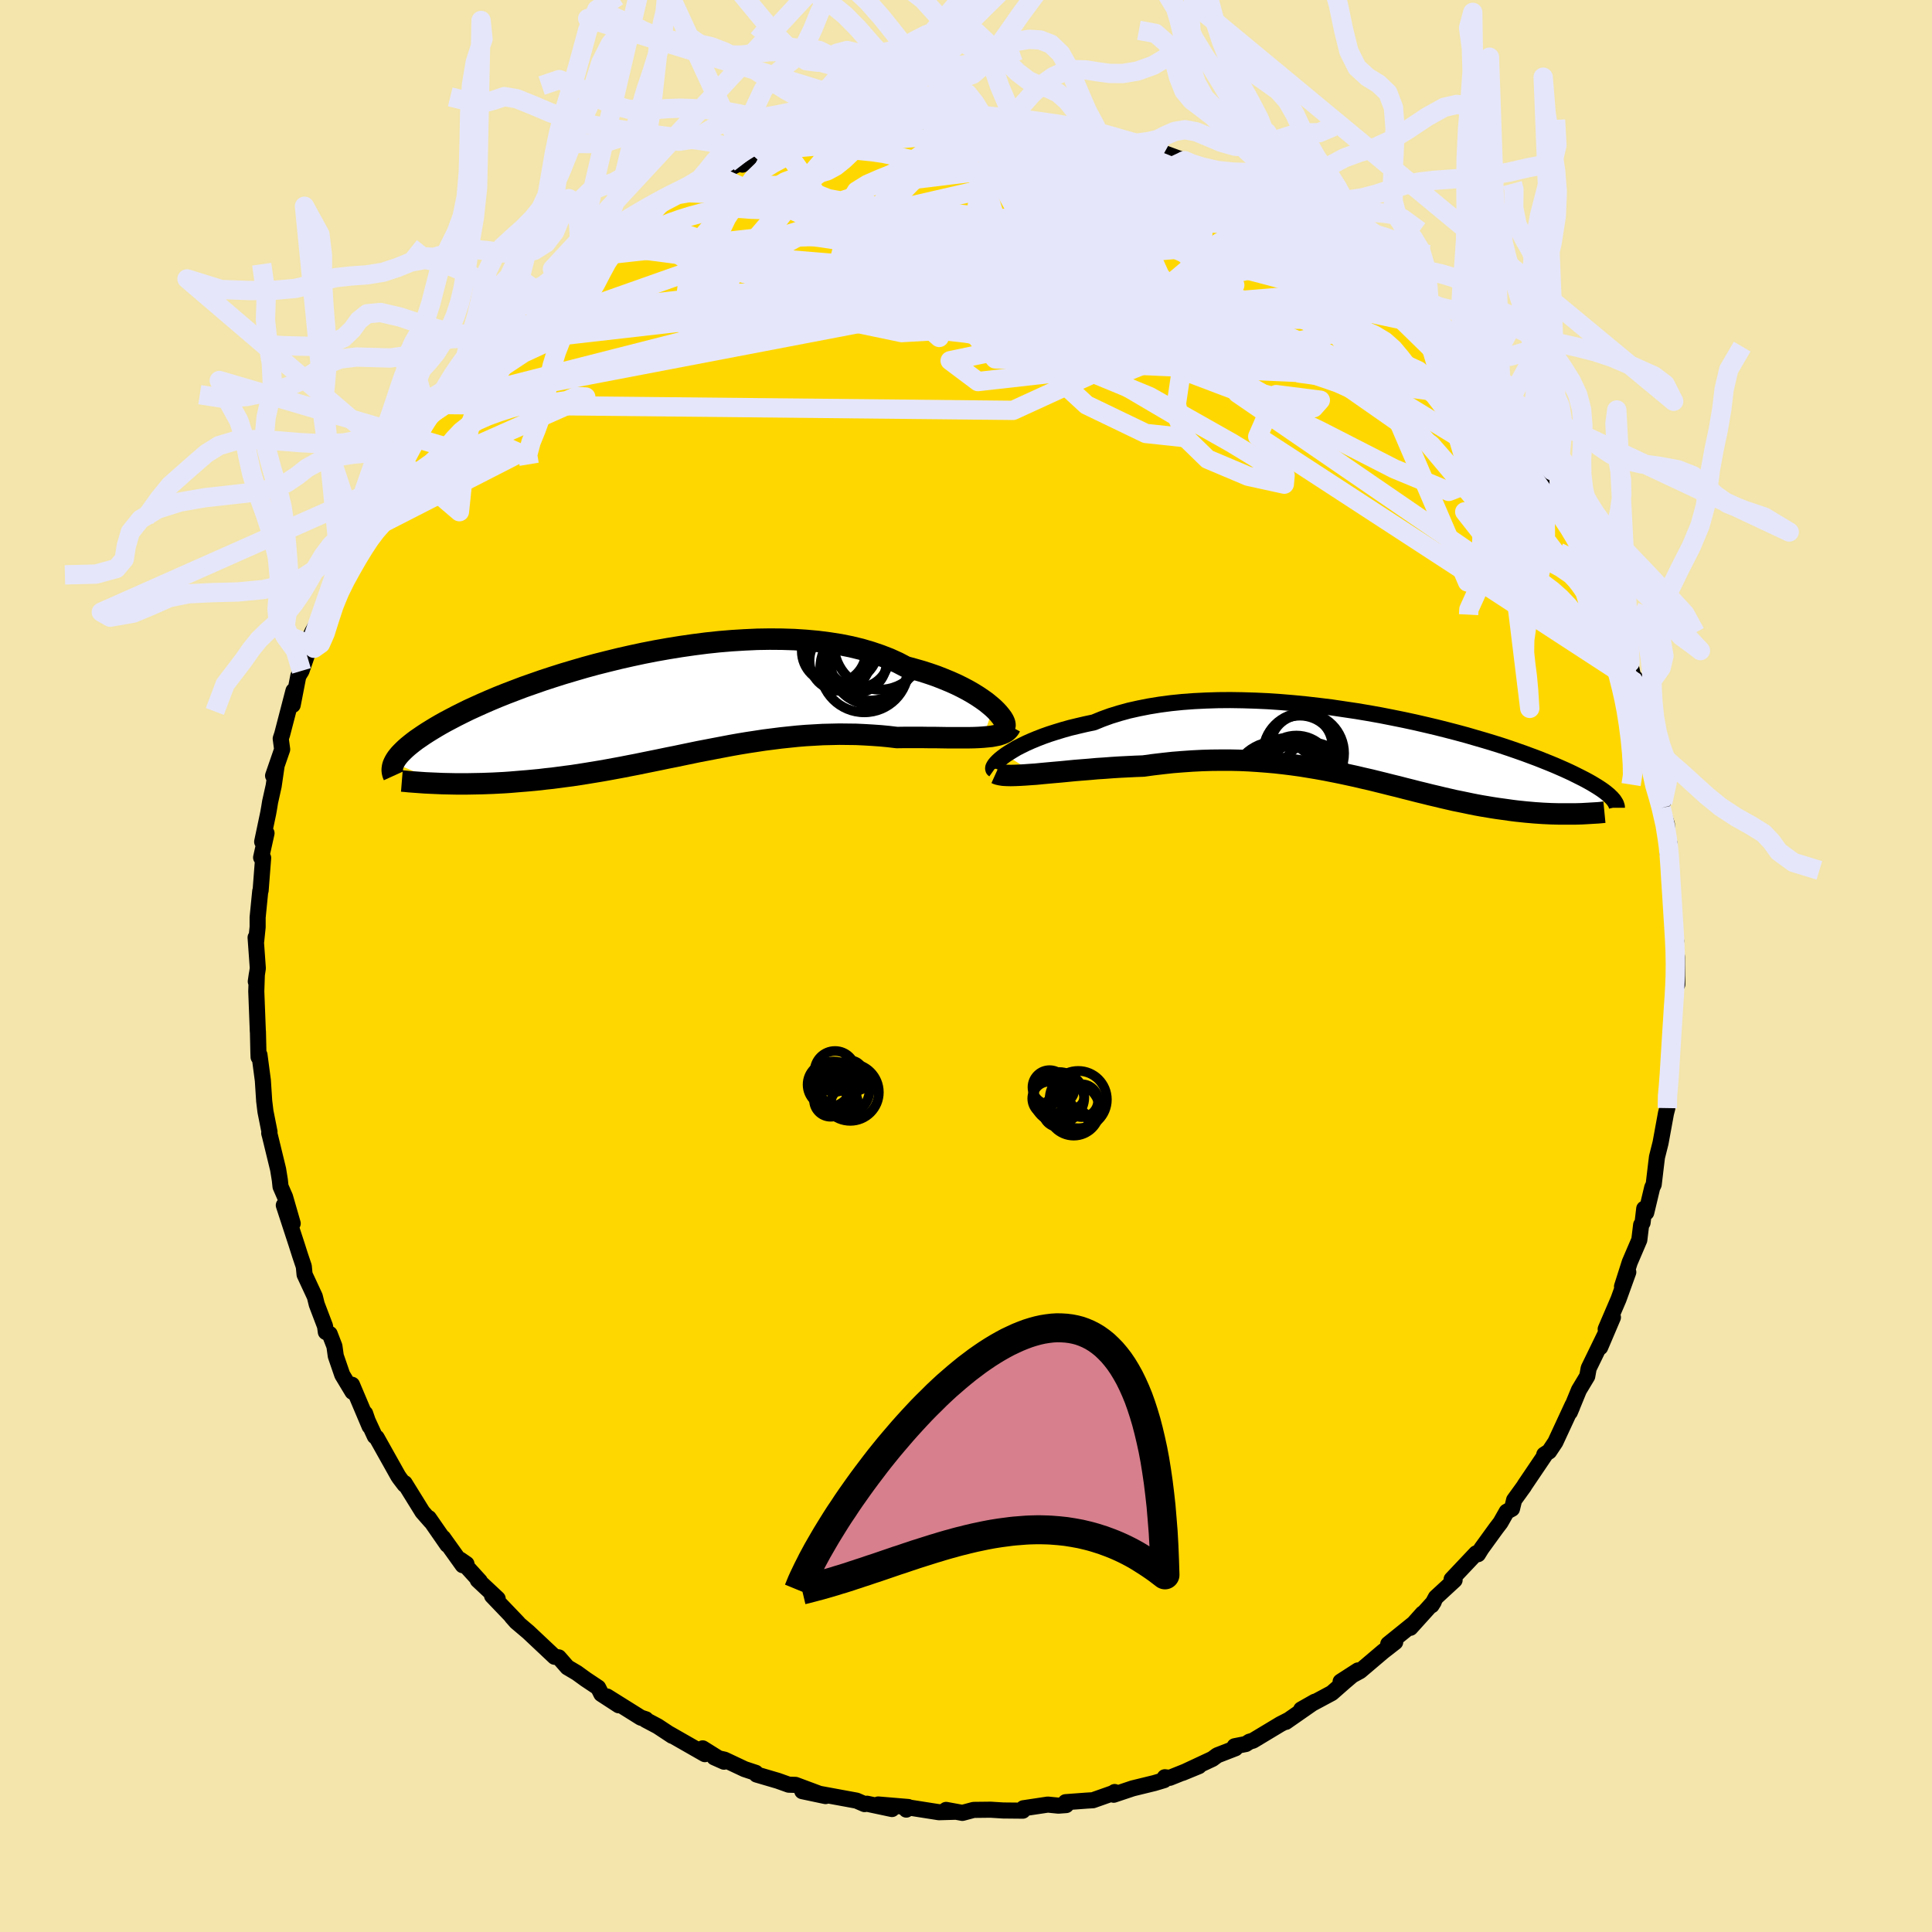 <svg xmlns="http://www.w3.org/2000/svg" width="500" height="500" viewBox="-100 -100 200 200"><defs><clipPath id="c"><path d="m34.99.21-.34-.29-.38-.31-.42-.3-.46-.31-.5-.31-.54-.31-.57-.3-.61-.3-.65-.29-.68-.28-.71-.28-.75-.26-.78-.25-.81-.23-.84-.23-.82-.43-.88-.4-.93-.36-.97-.33-1.02-.3-1.07-.26-1.1-.22-1.15-.18-1.17-.15-1.21-.11-1.23-.08-1.26-.04-1.28-.01-1.29.02-1.31.06-1.31.08-1.32.11-1.32.14-1.32.17-1.32.19-1.3.21-1.3.23-1.28.25-1.26.27-1.24.28-1.22.3-1.19.3-1.17.32-1.13.33-1.11.33-1.07.34-1.04.34-1 .35-.97.34-.92.35-.89.34-.85.34-.81.34-.78.34-.73.33-.7.32-.65.32-.62.31-.59.31-.55.29-.52.29-.48.28-.46.28-.42.26-.4.26-.38.26-.35.24-.32.24-.29.23-.27.22-.25.22-.22.21-.2.2-.18.19-.16.19-.14.18-.12.18-.1.17-.08.16 5.03 2.15.48.01.49.01.49.01h1.02l.53-.01.53-.01.55-.01.55-.02.57-.02.57-.03.58-.03.59-.04.6-.05.6-.05.62-.05.64-.06.64-.06.65-.08.67-.07.68-.09.68-.09.7-.09.71-.11.71-.11.73-.12.73-.12.74-.13.76-.14.76-.14.76-.15.78-.15.78-.16.79-.16.79-.16.81-.17.81-.16.81-.17.82-.17.82-.17.84-.16.83-.16.84-.16.84-.16.85-.15.85-.14.86-.13.85-.13.87-.11.86-.11.86-.09.87-.09.86-.07.87-.05.87-.05.86-.02.86-.02.87.01.86.01.85.04.85.05.85.06.83.08.84.1.69-.01h2.01l.65.01h.64l.62.01.61.01h2.25l.52-.01.48-.02.47-.03"/></clipPath><clipPath id="b"><path d="m-37.91.85.35-.23.39-.24.42-.25.47-.24.51-.25.54-.24.58-.24.62-.24.65-.23.69-.22.72-.22.75-.21.79-.19.81-.19.85-.18.83-.34.88-.32.94-.29.98-.27 1.03-.23 1.07-.21 1.11-.18 1.14-.15 1.18-.12 1.21-.09 1.23-.06 1.26-.04 1.27-.01 1.29.02 1.31.04 1.31.06 1.31.09 1.32.11 1.32.13 1.3.15 1.31.16 1.28.19 1.28.19 1.26.21 1.23.22 1.22.24 1.19.24 1.16.25 1.13.26 1.1.26 1.07.27 1.04.27 1 .27.96.28.93.27.89.27.86.27.81.27.78.27.74.26.7.26.67.25.63.25.6.24.56.23.53.23.5.22.48.22.44.21.42.21.4.2.37.19.35.19.32.18.3.18.28.17.25.16.24.16.21.15.2.15.18.15.16.13.14.14.13.12-4.2 1.68h-1.19l-.41-.01-.42-.01-.43-.02-.43-.02-.44-.03-.45-.03-.45-.04-.46-.04-.47-.05-.48-.05-.48-.06-.5-.07-.5-.07-.51-.07-.52-.08-.54-.09-.54-.09-.55-.1-.56-.11-.57-.12-.58-.12-.6-.12-.6-.14-.61-.14-.62-.15-.64-.15-.64-.16-.66-.16-.66-.17-.68-.17-.69-.18-.7-.17-.71-.18-.73-.18-.73-.18-.75-.17-.76-.18-.78-.17-.79-.17-.8-.16-.81-.16-.83-.15-.84-.14-.86-.14-.87-.12-.88-.11-.89-.1-.91-.08-.92-.07-.94-.06-.94-.04-.96-.02h-.97l-.98.01-.98.03-1 .05-1 .07-1.01.08-1.01.11-1.02.12-1.02.14-.81.03-.81.04-.81.04-.8.05-.79.06-.78.05-.77.07-.76.06-.75.06-.72.07-.71.07-.69.06-.67.06-.65.06-.61.06"/></clipPath><filter id="a"><feTurbulence baseFrequency=".05" numOctaves="3" result="noise" type="noise"/><feDisplacementMap in="SourceGraphic" in2="noise" scale="2"/></filter></defs><rect width="100%" height="100%" x="-100" y="-100" fill="#F3E5AB"/><path fill="gold" stroke="#000" stroke-linejoin="round" stroke-width="1.667" d="m73.63 1.91-.15-.51-.26 1.6.19-.77-.25 2.06-.07 3.36-.03-.73-.24 3.56-.02.9.05.91-.34.87.09 1.55-.14.54-.56 3.06-.37 1.47-.08.65-.26 2.19-.15.3-.62 2.6-.21-.4-.17 1.45-.15.23-.19 1.56-.99 2.31-.8 2.51.65-1.49-1.01 2.8-1.33 3.1.75-1.22-1.32 3.1.61-1.53-1.8 3.7-.15.83-.86 1.43-.94 2.29.25-.59.03-.15-1.78 3.84-.64.96-.51.33.06.07-2.08 3.08-.08.14-1.02 1.41-.22.91-.55.3-.64 1.13-.48.63-1.5 2.07-.35.57-.19-.09-2.54 2.69.31.08-1.94 1.79-.44.82.22-.35L46 68.51l1.27-1.48-.92 1.03-2.64 2.13.72-.2-1.26.98-2.38 2.02-2.01 1.09 1.8-1.16-1.4 1.19-1.31 1.15-3.17 1.7 1.41-.8-3 2.09.28-.2-.84.43-2.84 1.71-.37.11-.37.24-1.16.23.08.21-1.88.73-.5.37-3.1 1.45 1.7-.7-3.02 1.21-.51-.06-.07.3-1 .3-2.25.55-1.97.66.1-.28-.18.12-2.07.73-.67.04-2.16.16.06.3-.8.06-1.1-.11-2.53.38-.06.25-2.04-.02-1.29-.08-1.76.02-1.16.31-1.69-.31 1.03.19-1.77.05-3.32-.52-.06.25.2-.27-3.11-.26 1.43.47-2.59-.55-.25.04-.83-.36-3.97-.73-1.65-.25 2.41.51-3.11-1.16-.7-.02-1.12-.4-2.21-.65-.09-.18-1.15-.38-2.08-.98-1.06-.24 1.01.45-2.21-1.38.23.6-3.64-2.08.25.18-1.5-.99-1.23-.65.01-.07-.52-.17-3.5-2.19 1.21.91-1.8-1.17-.33-.66-1.29-.86-.91-.66-.98-.58-.9-1.03-.43-.06-2.72-2.56-1.24-1.05-.47-.53.65.64-2.69-2.81.58.3-2.06-1.93.21.11-2.02-2.22.64.44-.39.13-2.03-2.84.44.73-1.92-2.77.2.34-.86-.98-1.84-2.97-.01.15-.51-.67-.15-.22-2.23-3.98-.19-.14-1-2.17v-.19l.46 1.33-1.82-4.3.05.73-1.06-1.76-.67-1.95-.14-1.01-.49-1.27-.4-.2-.08-.6-.86-2.26-.2-.81-1.06-2.28-.08-.84-.39-1.16-.37-1.16-1.31-4.01.92 1.88-.79-2.74-.47-1.08-.07-.67-.18-1.11-.85-3.49-.07-.25.03-.14-.42-2.11-.13-1.07-.14-2.15-.35-2.64-.09.23-.02-.5-.05-2.15-.01-.02-.16-4.14.06-1.78-.11.76.21-1.36-.23-3.19.06.37.15-1.45v-1l.27-2.72.04-.07.26-3.37-.21-.04.56-2.52-.45.89.62-2.94.1-.56.1-.62.37-1.66.29-1.99-.35.93.94-2.72-.15-1.12.15-.45 1.17-4.5-.08 1.47.58-2.99.33-.54.92-2.67-.44.64.2-1.04.44-.96 1-1.78.81-2.68.2-.35.92-1.5.57-1.52 1.07-2.05-.98 1.82 2.17-4.47-.53.56.62-.36.41-1.24 1.29-2.23 1.29-1.88-.21.19.43-.49 1.29-2.48.83-1.25.8-.64.71-1.2.25-.21.41-.76 1.34-1.76.15.18 1.01-1 2.14-2.61-.32-.04 1.33-1.18.19-.23 1.08-.91 1.17-1.54.56-.15 1.7-1.75-.07-.05 1.62-1.35 2.04-1.44.49-.4 1.45-1.46-.7.74.73-.84 1.77-1.14 1.83-1.16.67-.32.73-.21 1.83-1.34.05.07 2.61-1.58-.5.65 1.8-1.45 1.55-.57.04-.02 1.15-.42 1.73-.86.01.28 1.23-.82.79-.19 2.32-.63 1.72-.79-.25.18 2.12-.4.33-.11 2.8-.72-.9.18.34-.07 1.66-.17 2.09-.54.66-.03 2.16-.36-.12.23 1.34-.31.78.11 1.65-.22 2.08.04 1.41.05-.09-.1-.91.11 3.86.2 1.13-.06-.22.17h2.45l.44.12.58.16 2.64.42-.97-.42 2.07.43 2.29.6-.86-.2 2.32.63 1.4.36 2.66.85-.37-.2.68.18.34.13 2.12.78-.04.16 1.12.31 3.3 1.64 1.01.32.9.51.65.35 1.55.91.98.38.98.64.95.39 1.24.91.84.51 1.46 1.06.15-.02 1.57 1.36-.8-.49 3.08 2.25-.41-.35-.21-.18 2.6 2.14.36.38 1.06.93 2.1 1.86.03-.2.87 1.3.9 1.04.78.61.6.84 1.65 1.57.85 1.26.24.37.61.67-.23.05 1.08 1.2 1.01 1.66.91.77 1.35 2.37.76.64.37.8.86 1.43.39.23 1.07 1.98.31.65.27.89.99 1.47.49 1.65.2-.19 1.22 2.79-.16.19 1.04 1.42.34 1.44.31.16 1.05 2.89-.02-.03.7 1.69.83 2.37.31 1.42.26.23.27 1.08-.28-.66.9 3.72.38 1.21.42 3.05.04-1.23.46 2.63.13.43.49 2.63-.15.56.58 1.66.09 3.06.17-1.1.02.87.04 1.08.1 1.85-.05.76.27 4.11.32 1.48-.09.09.18 1.58.03 2.82-.15-.51" filter="url(#a)"/><path fill="#fff" d="m-37.91.85.35-.23.39-.24.42-.25.47-.24.51-.25.54-.24.58-.24.62-.24.65-.23.69-.22.72-.22.75-.21.79-.19.81-.19.85-.18.83-.34.88-.32.94-.29.98-.27 1.03-.23 1.07-.21 1.11-.18 1.14-.15 1.18-.12 1.21-.09 1.23-.06 1.26-.04 1.27-.01 1.29.02 1.31.04 1.31.06 1.31.09 1.32.11 1.32.13 1.3.15 1.31.16 1.28.19 1.28.19 1.26.21 1.23.22 1.22.24 1.19.24 1.16.25 1.13.26 1.1.26 1.07.27 1.04.27 1 .27.96.28.93.27.89.27.86.27.81.27.78.27.74.26.7.26.67.25.63.25.6.24.56.23.53.23.5.22.48.22.44.21.42.21.4.2.37.19.35.19.32.18.3.18.28.17.25.16.24.16.21.15.2.15.18.15.16.13.14.14.13.12-4.2 1.68h-1.19l-.41-.01-.42-.01-.43-.02-.43-.02-.44-.03-.45-.03-.45-.04-.46-.04-.47-.05-.48-.05-.48-.06-.5-.07-.5-.07-.51-.07-.52-.08-.54-.09-.54-.09-.55-.1-.56-.11-.57-.12-.58-.12-.6-.12-.6-.14-.61-.14-.62-.15-.64-.15-.64-.16-.66-.16-.66-.17-.68-.17-.69-.18-.7-.17-.71-.18-.73-.18-.73-.18-.75-.17-.76-.18-.78-.17-.79-.17-.8-.16-.81-.16-.83-.15-.84-.14-.86-.14-.87-.12-.88-.11-.89-.1-.91-.08-.92-.07-.94-.06-.94-.04-.96-.02h-.97l-.98.01-.98.03-1 .05-1 .07-1.01.08-1.01.11-1.02.12-1.02.14-.81.03-.81.04-.81.04-.8.05-.79.06-.78.05-.77.07-.76.06-.75.06-.72.07-.71.07-.69.06-.67.06-.65.06-.61.06" filter="url(#a)" transform="translate(42.01 -22.7)"/><path fill="#fff" d="m34.99.21-.34-.29-.38-.31-.42-.3-.46-.31-.5-.31-.54-.31-.57-.3-.61-.3-.65-.29-.68-.28-.71-.28-.75-.26-.78-.25-.81-.23-.84-.23-.82-.43-.88-.4-.93-.36-.97-.33-1.02-.3-1.07-.26-1.1-.22-1.15-.18-1.17-.15-1.21-.11-1.23-.08-1.26-.04-1.28-.01-1.29.02-1.31.06-1.31.08-1.32.11-1.32.14-1.32.17-1.32.19-1.3.21-1.3.23-1.28.25-1.26.27-1.24.28-1.22.3-1.19.3-1.17.32-1.13.33-1.11.33-1.07.34-1.04.34-1 .35-.97.34-.92.35-.89.34-.85.34-.81.34-.78.34-.73.33-.7.32-.65.32-.62.31-.59.31-.55.29-.52.29-.48.28-.46.28-.42.26-.4.26-.38.26-.35.24-.32.24-.29.23-.27.22-.25.22-.22.21-.2.2-.18.19-.16.19-.14.18-.12.18-.1.17-.08.16 5.03 2.15.48.01.49.01.49.01h1.02l.53-.01.53-.01.55-.01.55-.02.57-.02.57-.03.58-.03.59-.04.6-.05.6-.05.62-.05.64-.06.64-.06.65-.08.67-.07.68-.09.68-.09.7-.09.71-.11.71-.11.73-.12.73-.12.74-.13.76-.14.76-.14.76-.15.78-.15.78-.16.79-.16.79-.16.81-.17.81-.16.81-.17.82-.17.82-.17.84-.16.83-.16.84-.16.84-.16.85-.15.85-.14.86-.13.85-.13.87-.11.86-.11.86-.09.87-.09.86-.07.87-.05.87-.05.86-.02.86-.02.87.01.86.01.85.04.85.05.85.06.83.08.84.1.69-.01h2.01l.65.01h.64l.62.01.61.01h2.25l.52-.01.48-.02.47-.03" filter="url(#a)" transform="translate(-32.18 -26.93)"/><g fill="none" stroke="#000" transform="translate(42.01 -22.7)"><path stroke-linejoin="round" stroke-width="1.667" d="m-39.11 2.39-.07-.05-.02-.08.01-.11.06-.13.1-.16.14-.17.18-.19.23-.21.26-.21.31-.23.35-.23.39-.24.42-.25.47-.24.51-.25.54-.24.58-.24.62-.24.65-.23.69-.22.72-.22.75-.21.79-.19.81-.19.85-.18.83-.34.88-.32.94-.29.98-.27 1.03-.23 1.07-.21 1.11-.18 1.14-.15 1.18-.12 1.21-.09 1.23-.06 1.26-.04 1.27-.01 1.29.02 1.31.04 1.31.06 1.31.09 1.32.11 1.32.13 1.3.15 1.31.16 1.28.19 1.28.19 1.26.21 1.23.22 1.22.24 1.19.24 1.16.25 1.13.26 1.1.26 1.07.27 1.04.27 1 .27.96.28.93.27.89.27.86.27.81.27.78.27.74.26.7.26.67.25.63.25.6.24.56.23.53.23.5.22.48.22.44.21.42.21.4.2.37.19.35.19.32.18.3.18.28.17.25.16.24.16.21.15.2.15.18.15.16.13.14.14.13.12.11.13.1.11.08.12.07.11.06.1.05.1.03.1.03.09.02.09v.09" filter="url(#a)"/><path stroke-linejoin="round" stroke-width="2.222" d="m-38.92 2.75.2.09.26.06.31.05.36.02.4.01.45-.01.49-.02.52-.03.56-.04.59-.04.61-.06.65-.06.67-.06.69-.06.71-.07.72-.07.75-.06.76-.06.77-.07.78-.05.79-.06.8-.05.81-.04.81-.04.81-.03 1.02-.14 1.02-.12 1.01-.11 1.01-.08 1-.07 1-.05.98-.03.98-.01h.97l.96.02.94.04.94.06.92.07.91.08.89.1.88.11.87.12.86.14.84.14.83.15.81.16.8.16.79.17.78.17.76.18.75.17.73.18.73.18.71.18.7.17.69.18.68.17.66.17.66.16.64.16.64.15.62.15.61.14.6.14.6.12.58.12.57.12.56.11.55.1.54.09.54.09.52.08.51.07.5.07.5.07.48.06.48.05.47.05.46.04.45.04.45.03.44.03.43.02.43.02.42.01.41.01H21l.37-.01.36-.01.36-.02.35-.02.34-.02.34-.02.33-.02.32-.03.31-.03" filter="url(#a)"/><circle cx="-7.059" cy=".686" r="4.192" clip-path="url(#b)" filter="url(#a)"/><circle cx="-8.874" cy="3.736" r="4.618" clip-path="url(#b)" filter="url(#a)"/><circle cx="-9.899" cy="4.101" r="4.64" clip-path="url(#b)" filter="url(#a)"/><circle cx="-6.059" cy="2.861" r="3.26" clip-path="url(#b)" filter="url(#a)"/><circle cx="-8.539" cy="4.326" r="4.494" clip-path="url(#b)" filter="url(#a)"/><circle cx="-7.804" cy="2.581" r="3.738" clip-path="url(#b)" filter="url(#a)"/><circle cx="-7.449" cy=".526" r="3.742" clip-path="url(#b)" filter="url(#a)"/><circle cx="-7.289" cy="-.079" r="3.202" clip-path="url(#b)" filter="url(#a)"/><circle cx="-7.034" cy="4.181" r="4.664" clip-path="url(#b)" filter="url(#a)"/><circle cx="-8.749" cy="2.946" r="3.486" clip-path="url(#b)" filter="url(#a)"/></g><g fill="none" stroke="#000" transform="translate(-32.18 -26.93)"><path stroke-linejoin="round" stroke-width="2.222" d="m36.12 2.18.07-.06.03-.11-.01-.14-.05-.17-.09-.2-.13-.22-.18-.24-.22-.27-.25-.27-.3-.29-.34-.29-.38-.31-.42-.3-.46-.31-.5-.31-.54-.31-.57-.3-.61-.3-.65-.29-.68-.28-.71-.28-.75-.26-.78-.25-.81-.23-.84-.23-.82-.43-.88-.4-.93-.36-.97-.33-1.02-.3-1.07-.26-1.1-.22-1.15-.18-1.17-.15-1.21-.11-1.23-.08-1.26-.04-1.28-.01-1.29.02-1.31.06-1.31.08-1.32.11-1.32.14-1.32.17-1.32.19-1.3.21-1.3.23-1.28.25-1.26.27-1.24.28-1.22.3-1.19.3-1.17.32-1.13.33-1.11.33-1.07.34-1.04.34-1 .35-.97.34-.92.35-.89.34-.85.34-.81.34-.78.34-.73.33-.7.32-.65.32-.62.31-.59.31-.55.29-.52.29-.48.28-.46.28-.42.26-.4.26-.38.26-.35.24-.32.24-.29.23-.27.22-.25.22-.22.21-.2.2-.18.19-.16.19-.14.18-.12.18-.1.17-.08.16-.07.16-.05.15-.03.14-.02.15-.01.13.01.13.02.13.03.12.04.12.05.11" filter="url(#a)"/><path stroke-linejoin="round" stroke-width="2.222" d="m36.78 2.13-.11.21-.15.18-.19.16-.23.13-.27.11-.31.1-.35.07-.37.07-.41.04-.43.04-.47.03-.48.02-.52.01h-2.25l-.61-.01-.62-.01h-.64l-.65-.01h-2.01l-.69.01-.84-.1-.83-.08-.85-.06-.85-.05-.85-.04-.86-.01-.87-.01-.86.02-.86.02-.87.05-.87.05-.86.07-.87.09-.86.09-.86.11-.87.11-.85.13-.86.13-.85.14-.85.15-.84.16-.84.16-.83.16-.84.16-.82.17-.82.17-.81.17-.81.16-.81.17-.79.16-.79.16-.78.16-.78.15-.76.15-.76.14-.76.14-.74.13-.73.12-.73.12-.71.11-.71.11-.7.09-.68.09-.68.09-.67.07-.65.08-.64.06-.64.06-.62.05-.6.05-.6.05-.59.04-.58.03-.57.03-.57.02-.55.02-.55.01-.53.01-.53.01h-1.02l-.49-.01-.49-.01-.48-.01-.46-.02-.46-.02-.45-.02-.43-.02-.43-.03-.41-.03-.41-.03-.4-.03-.39-.04-.37-.03" filter="url(#a)"/><circle cx="23.211" cy="-6.368" r="4.694" clip-path="url(#c)" filter="url(#a)"/><circle cx="20.846" cy="-4.468" r="3.096" clip-path="url(#c)" filter="url(#a)"/><circle cx="19.186" cy="-6.243" r="3.978" clip-path="url(#c)" filter="url(#a)"/><circle cx="22.166" cy="-5.328" r="4.774" clip-path="url(#c)" filter="url(#a)"/><circle cx="22.266" cy="-4.343" r="4.136" clip-path="url(#c)" filter="url(#a)"/><circle cx="21.651" cy="-3.893" r="4.566" clip-path="url(#c)" filter="url(#a)"/><circle cx="21.006" cy="-5.118" r="3.228" clip-path="url(#c)" filter="url(#a)"/><circle cx="18.501" cy="-5.673" r="3.324" clip-path="url(#c)" filter="url(#a)"/><circle cx="22.236" cy="-4.143" r="3.982" clip-path="url(#c)" filter="url(#a)"/><circle cx="19.121" cy="-4.693" r="3.14" clip-path="url(#c)" filter="url(#a)"/></g><g fill="none" stroke="#E6E6FA" stroke-linejoin="round" stroke-width="2"><path d="m-48.67-65.51 10.99-3.04 21.46 1.23 17.03 1.9 8.06.48 3.56-.93 2.95-1.4 2.74-1.13 1.08-.64-1.6-.4-3.95-.47-4.98-.73-4.82-.97-4.41-1.06-4.48-1.03-4.91-.93-4.79-.73-3.07-.4h.69l5.95.24H-.25l12.16-.94 6.26-2.66-4.09-4.47-.6-2.51" filter="url(#a)"/><path d="m-.34-87.58 14.53 6.04 3.27 2.14 2.75 1.93-1.27 1.51-5.11.65-4.63.26.13 1.09 6.12 2.94 10.03 4.61 9.86 4.63 5.57 2.5-1.44-.75-8.76-3.02-13.98-3.01-15.27-1.48-14.97.5-41.47 8.91" filter="url(#a)"/><path d="M-54.98-58.13 3.15-69.24l21.26-1.02 1.93.63-5.72 1.07-6.35 1.8-5.05 1.67-4.4.48-4.4-.83-3.8-1.31-1.73-.96 1.81-.28 6.36.36 11.04.85 13.11.36 8.86-2.4 11.9 2.52m-87.86-7.03 31.9-3.53 14.01.33 4.8-.93 4.31-.12 5.19 1.42 4.53 1.95 2.65 1.28.61.2-1.26-.6-3.14-1.01-5.07-1.17-6.51-1.12-6.7-.75-5.35.02-2.79.97.09 1.62 2.21 1.35 2.69-.21 1.14-2.51-1.3-4.18-2.71-3.81-4.54-1.66-13.67 1.19" filter="url(#a)"/><path d="m.07-87.52 13.52 10.47-9.84 1.97-8.69 1.92-2.08 1.88 2.56.82 2.11-.23-1.66-.4-4.78.46-4.24 1.65.19 2.12 6.18 1.29 10.34-.59 10.6-2.38 8.17-2.69 6.3-.92 5.04 1.32-4.02-1.12L-4.07-87.4" filter="url(#a)"/><path d="m-26.07-81.94 38.73 17.66 6.46-1.24 8.96.53 11.24 4.89 8.81 6.15 3.62 4.13-1.77.69-5.65-2.34-7.7-3.94L28-59.56l-9.17-3.47-9.2-2.36-8.35-1.13-6.87-.25-4.99-.37-1.49-1.13-.28-.35L-50-64.33" filter="url(#a)"/><path d="m-38.44-74.79 53.98 7.1 20.97 6.37-2.86-1.18-14.81-3.79-15.19-2.19-7.9.24 1.08 1.39 6.82.89 7.84-.52 5.93-1.81 3.84-2.4 2.75-2.32 2.15-1.84 1.69-.91 2.68 1.15 6.48 4.84 11.51 10.68 19.39 25.3" filter="url(#a)"/><path d="m-18.8-84.6 9.08 12.85 6.95 6.68-1.76-1.56 1.75-4.01 7.91-2.74 8.97-.87 4.04-.22-3.45-.77-9.35-1.3-11.41-.73-9.56.67-3.96 1.23 6.97-.28 23.24-1.1 34.35 7.49" filter="url(#a)"/><path d="M-38.44-74.79 1.4-71.47l19.47 5.85 5.82 1.01-2.15-1.37-7.99-2.6-10.43-3.07-8.48-2.34-3.32-.4 2.7 1.99 6.94 3.57 6.96 3.31 1.99 1.19-4.97-.98-7.42-.5 2.5 2.96 49.97 2.24" filter="url(#a)"/><path d="m-4.07-87.4 16.64 4.5 8.02 6.89-4.06 3.47-7.93.13-4.51-.83.38-.29 2.7.16 1.91-.24-.05-1.23-.78-1.97.85-1.74 3.88-.46 6.2 1.16 5.34 2.02-1.5 1.53-18.47 1.57-53.22 7.22" filter="url(#a)"/><path d="m-50-64.33 32.46-11.47 4.78-2.5 7.41.71 10.13 1.83 6.09 1.84-.48 1.33-3.98.94-2.31 1.1 2.77 1.78 7.61 2.51 9.05 2.61 5.76 1.66-1.34-.09-8.98-1.74-11.56-2.12-3.71-1.08 9.32-2.32L-.34-87.58" filter="url(#a)"/><path d="m43.91-70.19-22.75 1.91-23.11-1.71-9.28-3.1-.98-1.97 4.56-.45 9.3.99L13.97-72l12.5 3.87 9.85 4.26 5.08 3.12-.57.66-5.27-1.82-6.82-2.7-4.2-1.5.06.37 1.07 1.29 2.44 5.16 40.63 27.87" filter="url(#a)"/><path d="m-54.98-58.13 49.37-12.58 12.38-4.17-1.23.79-6.03 3.11-3.58 3.06 1.33 1.25 4.11-.97 3.8-2.39 2.11-2.58.96-1.88.86-.89 1.3.12 1.8 1.21 2.48 2.54 3.79 3.92L24.05-63l6.67 3.76 5.27 1.45.69-.78-4.58-.58-1.9 4.34 39.1 25.46" filter="url(#a)"/><path d="m-54.98-58.13 59.85.61 8.34-3.82L19-58.95l8.53 4.82 5.5 3.35-.08.9-3.75-.82-4.19-1.77-2.57-2.5-.66-3.22.55-3.71 1.09-3.61 1.36-2.93 1.51-2.12 1.26-1.65.5-1.62-.22-1.46.48-.1 3.59 2.75 4.99 3.36-14.26-14.09" filter="url(#a)"/><path d="m41.16-72.53-15.5 6.64L1.5-69.16l-10.28-2.9 2.1 1.12 9.69 4.32 11.35 5.33 7.46 4.39 1.01 2.22-4.22-.45-6.13-2.95-4.9-4.52-1.65-4.6 2.47-3.46 4.35-2.64-4.9-3.69-36.77-3.58" filter="url(#a)"/><path d="m10.95-86.51 16.87 16.03-4.02 6.06-7.59 3.05-6.25-.51-1.94-2.63 2.85-2.58 5.6-1.17 4.91.41 1.44 1.23-2.35.94-3.84-.37-2.3-2.42.66-4.39 3.68-4.34 8.4.36 22.58 12.19" filter="url(#a)"/><path d="M-34.81-77.19-23.08-69l30.75 2.42 21.82 2.42 8.23.92-2.02-1.04-6.62-1.85-6.25-1.16-3.64.53-1.8 2.21-2.2 2.62-4.31.84-6.81-2.75-7.79-6.13.53-6.11 37.22-1.68" filter="url(#a)"/><path d="m-55.69-56.93 9.88-6.53 10.31-4.8 12.2-1.39 16.88.22 17.98.9 14.11.97 7.36.46.4-.36-4.58-1.06-6.21-1.34-4.03-1 .9-.09 5.97 1.15 7.94 2.14 4.6 2.19-4.37.95-17.61-1.49-30.26-4.65-19.92-6.85" filter="url(#a)"/><path d="m23.71-82.9-13.03 1.14 2.27 6.59-2.97 3.73-5.63-.9-3.2-3.22.02-3.17 1.56-1.95 1.77-.45 1.76.91 2.11 1.88 2.54 2.31 2.55 2.3 1.91 2.14 1.1 2.02 1.19 1.83 3.4 1.49 8.16 1.87 13.41 4.53 13.86 8.45 5.26 4.13" filter="url(#a)"/><path d="m37.57-75.28 1.71 8.33-13.07-.01-6.83.38-.93.28-.37-.98-1.89-2.33-2.35-2.95-.9-2.51 1.62-1.2 3.75.52 4.28 1.95 2.9 2.45.51 1.81-1.21.42-.72-.87 1.95-1.34 4.63-1.03 4.38-.75.43-1.42-3.05-2.36 6.08 2.46" filter="url(#a)"/><path d="M.07-87.52 14.2-61.96 1.24-60.5l-2.88-2.16 4.89-1.02 6.14.07 3.4.38-.51.04-3.04-.71-2.76-1.62-.07-2.31 3.02-2.47 4.34-2.01 2.66-1.09-1.81.01-7.69.92-12.46 1.32-12.71.67-5.64-1.45 8.04-4.41 21.51-4.95 23.9 1.21" filter="url(#a)"/><path d="m19.49-84.46-28.86 3.51-5.72 3.29 5.3 2.48 9.76 2.09L10-71.52l7.16.99 3.23.63.2.42-1.15-.02-1.18-.9-.61-1.85-.06-2.02-.02-.95-.82.64-2.75.64-4.58-3.25 13.21-6.18M1.07-87.53l-1.53-.94-1.58-1.12-1.4-.5-1.19-.01-1.08.13-1.09.01-1.17-.25-1.26-.52-1.31-.77-1.28-.94-1.2-.98-1.1-.82-1.07-.53-1.1-.21-1.17-.03-1.19-.15-1.24-.66-1.74-1.5" filter="url(#a)"/><path d="m-29.16-96.53 1.92 1.33 1.3.64 1.31.26h1.41l1.43-.17 1.4-.18 1.36-.02 1.3.22 1.26.39 1.19.43 1.13.32 1.1.13 1.12-.03 1.17-.05 1.22.13 1.25.48 1.23.9 1.2 1.21 1.19 1.24 1.26.92 1.4.46 1.55.21 1.53.18-1.41-.05-1.77-.01-1.39-.05-1.15-.09-1.03-.05-1.04-.01-1.11.02-1.16.02-1.16.02h-1.1l-1.03.01-.96.04-.96.1-.98.17-1.05.22-1.12.23-1.21.19-1.35.14-1.44.09-1.42.1-1.27.27-10.67-23.13 1.99.95 1.77.92 1.62.92 1.72 1.27 1.93 1.82 2.07 2.31 2.06 2.5 1.91 2.27 1.69 1.7 1.43.93 1.18.15 1.02-.39.98-.55 1.04-.27 1.2.28 1.34.83 1.37 1.22 1.3 1.38 1.17 1.41 1.07 1.2 1.1.64 1.33.19" filter="url(#a)"/><path d="m-21.68-77.95.15-.84.7-.87.99-.84 1.12-.68 1.16-.43 1.12-.23 1.07-.18.99-.29.89-.48.81-.65.79-.75.85-.74 1-.66 1.12-.54 1.16-.42 1.07-.32.9-.31.94-.33-34.31-10.57 2.35-.34 1.82.82 1.71.85 1.57.62 1.42.34 1.3.17 1.26.15 1.32.3 1.42.54 1.53.83 1.61 1.04 1.61 1.08 1.56.99 1.43.79 1.3.58 1.18.41 1.07.26 1 .07 1-.22 1.08-.47 1.21-.42 1.31.14 1.25 1.04.66 1.31" filter="url(#a)"/><path d="m-8.89-87.04.95-.28.98-1.08.9-1.7.96-1.48 1.1-.7h1.2l1.22.28 1.17.09 1.12-.4 1.14-.98 1.18-1.48 1.27-1.79 1.31-1.88 1.36-1.84 1.38-1.82 1.42-1.92 1.47-2.14 1.52-2.21 1.57-1.97 1.64-1.53 1.58-1.48.48-1.76-29.01 28.61-.96 1.04-.54.56-.56.73-.74.86-.87.81-.94.76-.95.87-.93 1.06-.91 1.19-.89 1.16-.85 1-.82.8-.78.64-.74.63-.68.8-.61 1.11-.69 1.52-1.11 1.56m12.91-16.93-.21-.09-.56.02-.95.01-1.15-.12-1.24-.23-1.3-.25-1.36-.27-1.39-.31-1.39-.34-1.32-.31-1.26-.23-1.2-.14-1.19-.09-1.2-.08-1.23-.04-1.25.04-1.28.1-1.34.07-1.46-.1-1.63-.43-1.79-.82-1.89-1.06-1.87-.76-1.83.62" filter="url(#a)"/><path d="m-41.04-85.15 1.97.01 1.45-.01 1.21-.4 1.21-.38 1.33-.06 1.43.23 1.41.27 1.33.11 1.18-.18 1.06-.44.98-.57.95-.56 1.01-.43 1.1-.23 1.23.01 1.34.24 1.41.41 1.41.5 1.35.43 1.26.21 1.2-.04 1.05-.18.19-.05" filter="url(#a)"/><path d="m-12.08-86.44-.41-.43.33-1.34.89-1.24 1.17-.86 1.22-.7 1.15-.64 1.08-.59 1.06-.64 1.11-.85 1.21-1.13 1.31-1.29 1.26-1.12.97-.82.34-.86-.52-1.87-29.39 34.31.19-1.89.28-2.18.36-2.02.51-1.64.66-1.23.78-.91.83-.72.81-.71.77-.8.71-.93.68-1.01.72-.98.87-.84 1.13-.7 1.43-.77 1.49-1.55" filter="url(#a)"/><path d="m-.32-82.41-1.67-.48-1.32-.33-1.07-.09-.97-.1-.98-.2-1.06-.27-1.13-.24-1.16-.17-1.09-.11-.98-.1-.88-.11-.9-.15-.99-.17-1.1-.15-1.01-.08-.45-.23-1.72.79-1.57.98-.85 1.55-.66 1.36-.72.86-.77.63-.74.75-.67 1.02-.61 1.27-.57 1.42-.55 1.48-.55 1.48-.58 1.41-.57 1.4-.44 1.7.05 2.36m6.69-18.85 1-1.11 1.31-1.05 1.19-.9 1.11-.6 1.08-.36 1.04-.25.99-.19.97-.2.98-.24 1.04-.34 1.08-.48 1.12-.61 1.12-.68 1.12-.67 1.12-.58 1.15-.45 1.2-.31 1.23-.21 1.19-.17 1.06-.17.95-.23 1.06-.26 1.53-.31 1.76-.64m66.48 78.44-.27-1-.39-1.33-.29-1.3-.27-1.27-.27-1.3-.29-1.38-.31-1.4-.32-1.35-.34-1.23-.36-1.14-.4-1.09-.46-1.1-.52-1.15-.57-1.19-.62-1.2-.62-1.18-.59-1.16-.55-1.13-.53-1.1-.55-1.08-.62-1.06-.74-.97-.74-.38m10.62 26.49.4 1.74.21 1.31.13.95.09.94.08 1.11.08 1.35.1 1.51.1 1.59.1 1.57.09 1.48.06 1.36.02 1.24-.01 1.14-.04 1.08-.06 1.09-.08 1.15-.08 1.28-.09 1.39-.09 1.46-.09 1.44-.08 1.34-.09 1.18-.1 1.1-.02 1.26M-53.39-89.97l3.02.74 1.5-.4 1.08-.37 1.28.22 1.64.66 1.86.79 1.91.67 1.81.48 1.68.32 1.57.24 1.51.23 1.46.22 1.41.2 1.37.17 1.31.16 1.25.15 1.21.18 1.21.34 1.29.87.88 1.14" filter="url(#a)"/><path d="m-24.88-82.38-.85.31-.84.34-.97.43-1.03.48-1.03.51-1.05.52-1.04.55-1.05.58-1.06.61-1.07.64-1.09.65-1.06.65-.98.58-.85.51-.73.49-.75.56-.98.77-1.5 1.05 32.67-35.2-.92 3.05-1.27 2.3-1.16 1.03-.91.83-.74 1.38-.73 1.8-.84 1.72-1.01 1.26-1.11.91-1.12.96-1.04 1.42-.9 1.91-.78 2.04-.77 1.53-.91.67-1.08.31-.6 2.27" filter="url(#a)"/><path d="m-27.62-81.37.88-1.04.69-.87.78-.77.78-.97.82-1.05.94-.9 1.09-.61 1.22-.37 1.26-.23 1.23-.26 1.15-.4 1.05-.62.96-.84.89-1 .89-1.02.96-.91 1.08-.67 1.19-.41 1.23-.25 1.19-.26 1.08-.43 1.03-.58 1.12-.57 1.44-.53-28.86 17.94-.49.45-.84.78-.95.79-1.01.79-1.02.78-.95.75-.86.74-.78.76-.76.83-.81.9-.87.93-.93.94-.94.95-.9.97-.83 1-.76 1.01-.71 1-.69.93-.69.85-.69.88-.7 1.1-.82 1.45-.96 1.42" filter="url(#a)"/><path d="m-31.53-78.99 1.65-.86 1.15-.2 1.17.05 1.12.01 1.03-.14.96-.24.94-.22.97-.14 1.04-.06 1.13-.02 1.21.03 1.25.13 1.25.3 1.21.45 1.2.47 1.32.24 1.78-.57m-20.43.7-1.17 1.45-.99.86-.96.91-.94.98-.84.99-.69 1.02-.58 1.07-.58 1.12-.65 1.12-.74 1.11-.78 1.12-.74 1.16-.65 1.26-.52 1.34-.43 1.4-.33 1.41-.29 1.39-.27 1.34-.33 1.27-.45 1.24-.52 1.28-.35 1.32.16.96M72.12-16.91l.47-2.12.06-1.46-.31-1.19-.42-1.19-.37-1.36-.27-1.5-.16-1.5-.08-1.36-.04-1.19-.06-1.09-.13-1.15-.23-1.34-.3-1.5-.15-1.44.39-.88M-57.46-74.36l1.18.94 1.18.06 1.13-.31 1.2-.38 1.44-.16 1.67.14 1.78.25 1.69.07 1.49-.32 1.22-.77.91-1.19.58-1.42.35-1.34.52-.65 1.46.9 3.02 2.51-1.8 1.24-.22-.03.49-.89.81-1.28.81-1.55.69-1.76.57-1.94.51-2.09.5-2.16.54-2.14.6-2.04.66-1.95.64-2.05.53-2.45.31-3.15.1-4-.07-4.5-.26-3.19-9.15 39.03.32-1.16.02-1.68-.13-2 .33-1.55.9-.88 1.23-.49 1.29-.45 1.17-.67.98-1.07.78-1.57.58-2.14.4-2.63.32-2.91.33-2.88.44-2.63.55-2.3.64-2.06.66-1.99.59-2.2.44-2.76.55-2.37" filter="url(#a)"/><path d="m-15.87-79.37-1.71.18-1.45.38-1.16.35-1.04.15-1.02-.03-1.01-.08-1.02-.03-1.02.09-1.03.18-1.05.24-1.07.29-1.07.33-1.08.38-1.08.44-1.1.47-1.13.47-1.15.45-1.14.43-1.07.4-.91.4-.77.44-.79.51-1.06.59-1.62.85m0 0-1.16.92-1 .61-1.26.33-1.7-.23-2.16-.87-2.35-1.16-2.18-.93-1.79-.32-1.46.27-1.37.56-1.48.49-1.66.27-1.69.12-1.56.17-1.36.33-1.31.43-1.54.36-2.03.18-2.58.04-3.04-.11-3.54-1.1 28.2 24.1.25-2.4.19-1.76.17-1.41.13-1.25.16-1.16.25-1.1.39-1.06.52-1.06.59-1.1.63-1.12.66-1.07.67-.97.71-.83.76-.75.76-.83.69-1.11.54-1.54.4-2.54" filter="url(#a)"/><path d="m-62.41-47.35.7-1.43.89-1.48.78-1.23.69-1.08.68-1.03.73-1.04.74-1.03.74-.96.7-.9.68-.84.67-.81.71-.82.76-.85.82-.89.85-.94.86-.95.81-.9.76-.81.75-.77.83-.87 1.03-1.21.86-.4.92-.8 1-.83 1.1-.79 1.14-.73 1.06-.63.94-.52.86-.47.85-.47.94-.52 1.05-.56 1.12-.55 1.1-.48 1.06-.41.99-.33.64.02" filter="url(#a)"/><path d="m-47.4-66.65.32-2.08.61-1.36.45-1.69.45-1.79.71-1.54.88-1.27.8-1.29.52-1.53.27-1.81.23-1.93.4-1.89.68-1.73.9-1.51.98-1.26 1.01-1.25.96-2.62m-35.78 28.81 2.25.17 2.73.07 2.16-.27 1.44-.61.9-.87.68-.94.86-.68 1.39-.13 2.02.47 2.42.81 2.38.7 1.99.3 1.49-.08 1.12-.25.91-.35.87-.6m-1.08.91-.54.36-1.07.29-1.53.09-1.69.07-1.52.26-1.23.49-1.05.59-1.12.46-1.39.19-1.68-.05-1.81-.05-1.68.2-1.42.57-1.23.81-1.26.83-1.55.67-1.95.54-2.29.47-2.51.17-2.32-.36m30.65-6.37-.91.94-.83 1.02-.9 1.09-.87 1.03-.78.95-.68.9-.63.87-.62.87-.62.92-.65.97-.65 1.04-.66 1.08-.66 1.12-.65 1.12-.65 1.14-.65 1.13-.64 1.12-.6 1.08-.53 1.04-.46 1.02-.42 1.02-.41 1.02-.45 1.11-.54 1.41" filter="url(#a)"/><path d="M-36.04-100.39-38.22-99l-.94 2.11-.63 2.34-.62 2.23-.66 2.12-.63 2.09-.52 2.06-.41 2.01-.34 1.97-.33 1.91-.41 1.85-.52 1.78-.65 1.63-.78 1.44-.88 1.22-.93 1.04-.91.95-.85.95-.73.97-.59 1.04-.33 1.31-.11 1.89-.83 2.41 16.77-35.96-1.78 2.21-.97 1.92-.67 2.11-.67 2.03-.72 1.89-.71 1.8-.67 1.69-.62 1.54-.62 1.4-.67 1.3-.78 1.22-.91 1.13-1.03 1.04-1.08.96-1.05.97-.89 1.11-.65 1.35-.44 1.56-.32 1.61-.35 1.48-.41 1.38-.41 1.6-.51 1.97-.85 1.69-.15-.18-1.03 1.25-.93.59-1.02.33-1.04.46-.99.7-.97.86-1.04.87-1.18.75-1.44.57-1.78.33-2.13.09-2.4-.12-2.47-.2-2.32-.11-2 .14-1.61.48-1.3.81-1.18 1.02-1.26 1.11-1.32 1.17-1.14 1.4-1.44 2.02" filter="url(#a)"/><path d="m-52.98-60.86-.97 1.32-.63.89-.56.79-.62.86-.68.97-.72 1.06-.7 1.09-.69 1.1-.68 1.11-.67 1.12-.65 1.12-.63 1.11-.59 1.07-.54 1.04-.51 1.01-.49 1.03-.5 1.07-.53 1.12-.56 1.18-.58 1.23-.56 1.33-.63 1.88 11.69-21.77.32-.44.48-.82.56-.97.65-1.04.74-1.07.8-1.05.8-1 .75-.92.72-.87.72-.87.77-.89.83-.93.85-.95.79-.89.38-.54" filter="url(#a)"/><path d="m-55.69-56.93-.61-2.09-.46-1.73.39-.99.74-.81.77-.94.72-1.15.67-1.28.59-1.35.46-1.4.35-1.47.28-1.58.26-1.76.28-1.93.36-2.1.33-3.09.36-17.28.2 1.93-.32.9-.48 1.49-.39 2.33-.19 2.94-.06 3.14-.08 2.96-.22 2.56-.42 2.05-.6 1.63-.68 1.37-.62 1.33-.52 1.44-.41 1.59-.42 1.64-.5 1.55-.63 1.35-.67 1.17-.52 1.16-.25 1.29-.04 1.43.05 1.53.32 1.91.33 2.15m0 0 .87-.92.73-.8.73-.63.78-.56.78-.59.82-.68.85-.75.91-.78.92-.8.9-.8.86-.79.84-.74.87-.68.93-.63.98-.62 1.01-.65 1-.71 1.04-.79 1.13-.85 1.25-.8 1.09-.3m-55.25 29.42 3.21-.08 2.12-.58.81-.97.21-1.34.42-1.46 1.07-1.33 1.77-1.05 2.3-.73 2.59-.45 2.62-.29 2.39-.27 1.97-.39 1.48-.59 1.11-.75.99-.78 1.2-.66 1.61-.47 1.96-.3 1.91-.18 1.46.02 1.47.58m-19.15 26.21 1.07-2.82 1.02-1.33.89-1.17.79-1.13.8-.99.87-.85.92-.83.92-.92.89-1.08.84-1.22.77-1.3.73-1.3.72-1.21.8-1.06.92-.87 1-.75.91-.75.62-.67.46-.31" filter="url(#a)"/><path d="m-62.44-46.55-1.53-.37-.67 1.12-.31 1.27-.43 1.21-.72 1.12-1.05 1.04-1.44.92-1.86.75-2.3.52-2.62.25-2.69.07-2.44.12-1.98.4-1.71.76-2 .84-2.4.42-.92-.52 50.15-22.27-.99-.06-.95.43-1.12.17-1.21.02-1.21.08-1.21.22-1.2.33-1.18.38-1.12.41-1.02.45-.91.52-.79.63-.71.75-.7.83-.77.86-.9.81-1.01.72-1.04.71-.95.82-.81 1.04-.79 1.09-.93.78-.9.14-.13-.34" filter="url(#a)"/><path d="m-61.91-47.11.32.49.53-.37.69-.89.97-.91 1.2-.7 1.27-.51 1.24-.47 1.2-.5 1.15-.54 1.11-.52 1.03-.45.95-.37.93-.29.96-.26 1.02-.19 1.11.5-16.87 8.63-.49-.22-.22-1.54-.41-1.74-.65-1.98-.75-2.27-.62-2.3-.29-2.1.02-1.82.19-1.72.15-1.82.01-2.01-.12-2.12-.17-2.07-.12-1.89-.05-1.75v-1.78l-.26-2.14-1.6-2.92 3.74 37.76.49-1.44.21-1.27.16-1.21.31-1.1.47-1 .56-1 .54-1.13.47-1.29.4-1.39.35-1.42.38-1.38.42-1.38.48-1.39.47-1.39.43-1.3.38-1.09.36-.81.26-.79-10.27 29.45-2.16-.92-.45-1.03.19-1.32.21-1.64.01-1.87-.13-1.93-.15-1.89-.17-1.84-.28-1.87-.47-1.94-.59-2-.52-1.94-.22-1.78.15-1.63.37-1.62.27-1.82-.1-2.11-.37-2.26-.24-2.25.08-2.46-.47-3.31" filter="url(#a)"/><path d="m-67.87-33.22.38.33.67-.47.48-1.09.44-1.4.48-1.46.56-1.37.62-1.26.64-1.16.62-1.08.61-1 .62-.95.66-.88.74-.84.82-.83.91-.82.95-.84.92-.82.89-.81.89-.81 1-.85 1.08-.84.85-.73-25.26-7.41.91 2.15 1.12 2.02.58 1.81.33 1.76.41 1.87.62 2.05.79 2.2.74 2.24.51 2.16.19 2-.08 1.79-.14 1.6.13 1.44.71 1.38 1.06 1.46.63 2.13M70.2-25.63l-.13-2.4.95-1.53.94-1.32.29-1.22-.22-1.26-.22-1.49.21-1.83.76-2.13 1.13-2.32 1.18-2.32.9-2.16.54-1.97.28-1.86.25-1.92.37-2.04.45-2.14.36-2.12.24-2.03.48-2.05 1.39-2.38" filter="url(#a)"/><path d="m88.34-9.9-2.68-.82-1.53-1.12-.74-1.03-.81-.86-1.29-.8-1.6-.9-1.6-1.05-1.43-1.17-1.3-1.18-1.24-1.13-1.19-1.03-1.01-.96-.74-1.02-.51-1.27-.47-1.39-.62-3.06-.46-.76-.91-.65-1.14-.84-1.11-1-.9-1.11-.72-1.15-.62-1.1-.65-1.03-.73-.93-.8-.84-.88-.78-.96-.72-.98-.69-.94-.7-1.02-.71-1.45-.64-3.68-4.68 1.32.02 1.29.2.92.57.64.84.6.89.76.8.97.68 1.12.59 1.19.57 1.16.62 1.03.71.84.84.61 1 .36 1.16.17 1.31.12 1.38.45 1.27 1.44.97 2.12 1.18-1.37-26.14-.19 1.39.08 1.56.11 1.53.25 1.4.24 1.39.03 1.55-.25 1.73-.43 1.82-.43 1.8-.29 1.67-.11 1.51.06 1.4.22 1.34.34 1.26.21.73" filter="url(#a)"/><path d="m66.18-38.34 1.05-1.41.24-1.4-.71-.98-.85-.95-.62-1.13-.41-1.27-.34-1.31-.33-1.31-.29-1.34-.17-1.46-.02-1.6.09-1.71.04-1.73-.13-1.66-.4-1.53-.66-1.41-.83-1.33-.88-1.28-.75-1.26-.5-1.25-.23-1.22-.01-1.22.01-1.33-.51-1.29-6.95 12.55.39.22.84.74.96 1.01.98 1.1.93 1.11.85 1.06.77 1 .7.96.66.95.66.93.68.92.69.93.68.95.65.99.62 1.04.57 1.09.54 1.11.56 1.07.78 1.05-3.78-7.33.72 1.39.53 1.21.45 1.18.41 1.19.4 1.21.39 1.19.4 1.21.4 1.23.39 1.26.38 1.3.37 1.32.34 1.3.33 1.24.31 1.16.28 1.11.26 1.14.24 1.24.22 1.39.19 1.47.14 1.42.08 1.25.02 1.13-.15.95" filter="url(#a)"/><path d="m56.56-80.99.16.59-.02 1.92.35 1.74.69 1.41.76 1.34.6 1.45.41 1.53.24 1.54.12 1.54.03 1.62-.01 1.75.02 1.88.12 1.93.2 1.89.23 1.81.2 1.72.2 1.59.33 1.37.53 1.13.53 1.08.04 1.34-.54 1.55" filter="url(#a)"/><path d="m54.8-78.65.6 1.77.22 2.04.43 1.71.52 1.6.5 1.57.45 1.44.39 1.3.32 1.23.28 1.27.35 1.33.52 1.36.71 1.32.79 1.32.62 1.43.26 1.65-.09 1.81-.17 1.77-.01 1.61.02 1.58-.03 1.38 14.55 15.51-.7-.54-1.3-.95-1.14-1.25-.94-1.29-.93-1.17-1.04-1-1.07-.91-.94-.95-.68-1.08-.45-1.19-.45-1.2-.67-1.04-1-.81-1.22-.69-1.14-.75-.88-.69-1.73-43.85.31 3.78.34 2.12.34 1.86.3 1.94.17 2.16-.1 2.49-.44 2.81-.69 2.93-.72 2.72-.48 2.25-.09 1.71.19 1.44.2 1.59-.05 2.05-.28 2.43-.22 2.36.11 1.84.45 1.28.62 1.23" filter="url(#a)"/><path d="m61.03-87.59.14 2.62-.86 3.65-.93 3.6-.57 3.11-.19 2.54.07 2 .2 1.56.2 1.31.09 1.32-.03 1.56-.02 1.82.21 1.91.56 1.79.42 1.94-1.84 3.61-1.5-.46-1.32-1.01-.82-1.37-.62-1.28-.62-.98-.73-.62-.9-.36-1.08-.2-1.19-.19-1.18-.29-1.08-.49-.93-.69-.8-.85-.73-.94-.76-.91-.89-.79-1.05-.63-1.15-.5-1.14-.43-1.05-.38-.96-.27-1.02-.02-1.14.16-.39.07" filter="url(#a)"/><path d="m55.46-57.03-.23-2.06-.59-.98-.49-.7-.52-.66-.64-.72-.76-.8-.83-.88-.83-.94-.8-.98-.76-1.01-.77-1.03-.79-1.04-.86-1.02-.91-1-.96-.96-.94-.9-.88-.83-.82-.79-.75-.77-.71-.81-.66-.86-.59-.8-.33-.65 16.42 21.19 3.06-5.64-.69-.88-1.53.44-1.22.08-.64-.78-.21-1.55.01-2.02.04-2.16-.04-2.08-.14-1.99-.17-2.02-.15-2.18-.14-2.39-.19-2.54-.27-2.61-.33-2.55-.27-2.26.06-1.68 1.55-2.24 1.27 37.05.53 1.54.79 1.38.61 1.25.54 1.15.54 1.05.55 1.02.46 1.07.33 1.19.16 1.31.01 1.42-.13 1.51-.25 1.58-.36 1.63-.42 1.63-.43 1.61-.35 1.52-.2 1.42-.02 1.3.13 1.23.16 1.24.13 1.42.12 1.89-3.91-32.02-1.59.24-.77-.09-.9.01-.99-.16-.92-.51-.83-.79-.79-.88-.84-.76-1-.46-1.23-.1-1.43.17-1.5.2-1.48.08-1.51.04-1.78.3-2.33.03 19.89 2.68 1.27 1.08 1.05 1.24 1.02 1.14 1.05.93 1.07.76 1.01.73.89.79.76.92.66 1.01.62 1.06.62 1.09.67 1.07.73 1.05.78 1.01.84.99.89.96.92.96.94.98.95 1.01.98 1.05 1.06 1.11 1.18 1.28 1.08 1.97" filter="url(#a)"/><path d="m53.37-59.89 2.49-.37.81 1.51.97 1.36 1.39.84 1.59.5 1.53.39 1.35.49 1.13.66 1.02.78 1.11.75 1.39.6 1.73.39 1.94.27 1.88.35 1.56.61 1.2.92 1.06 1.04 1.29.92 1.74.69 2.1.71 2.57 1.55-31.85-14.96 1.03 1.18 1.08 1.16 1.2 1.04 1.24.9 1.18.79 1.06.77.89.8.74.91.61 1 .55 1.07.56 1.07.64 1.03.72.99.74.98.74 1.11 1 1.81" filter="url(#a)"/><path d="m53.37-59.89.77 1.43.67 1.55.56 1.61.41 1.63.31 1.53.33 1.34.42 1.15.46 1.05.45 1.02.39 1.07.3 1.14.22 1.22.12 1.28-.02 1.23-.5.91-5.27-19.88-.28-.88-.55-1.3-.51-1.56-.34-1.73-.09-1.96.12-2.24.21-2.43.17-2.54.05-2.6-.02-2.73.02-2.95.15-3.14.27-3.14.2-2.81-.07-2.35-.29-2.16.43-1.59.53 38.11.38.55.39.71.53 1.02.6 1.27.6 1.42.55 1.46.49 1.4.43 1.29.4 1.21.37 1.16.36 1.13.36 1.11.31 1.14.21 1.26.03 1.54-.11 1.82" filter="url(#a)"/><path d="m52.75-60.98-.51 1.33.02.87.37.77.55.94.61 1.18.51 1.4.3 1.6.05 1.73-.14 1.78-.21 1.71-.13 1.54v1.38l.02 1.3-.16 1.4-.46 1.63-.75 1.82-.76 1.68-.03.55" filter="url(#a)"/><path d="m50.25-63.81.56 2.12.69 1.09.59.67.49.6.43.76.4 1.03.41 1.27.44 1.45.41 1.53.32 1.56.19 1.5.12 1.41.12 1.29.12 1.33.29 1.65L28.5-77.17l1.3.55 1.06.49.99.5.98.52.98.51.98.48.96.43.94.4.92.36.9.36.9.39.9.43.91.5.94.59 1 .68 1.04.74 1.05.78 1.01.78.92.81.8.86.7.91.69.84.88.45-1.38-1.45-.57-1.33-.33-1.58-.14-2.03-.25-2.1-.51-1.76-.78-1.3-.89-1.02-.74-1.14-.43-1.62-.07-2.24.15-2.65.11-2.64-.17-2.2-.58-1.52-.96-.92-1.15-.71-1.08-.99-.84-1.67-.57-2.31-.52-2.52-.65-2.24-.64-2.18-.14-3.31" filter="url(#a)"/><path d="m47.97-66.3.69 1.01.43 1.3.38 1.48.4 1.44.41 1.25.42 1.01.43.83.43.8.42.95.39 1.2.33 1.47.24 1.69.1 1.78-.01 1.71.07 1.43.5 1.16-6.5-21.81-.29-.91-.69-1.54-.71-1.62-.7-1.49-.74-1.17-.8-.84-.86-.62-.85-.59-.79-.73-.7-.92-.67-1.08-.68-1.13-.74-1.13-.79-1.13-.81-1.2-.78-1.37-.72-1.53-.73-1.57-.8-1.4-.96-1.07-1.19-.85-1.57-1.1-2.3-2.61" filter="url(#a)"/><path d="m44.97-69.26 1.31 1.33.77.93.69.9.66.98.63 1.1.57 1.2.5 1.25.42 1.22.36 1.16.34 1.07.36 1.05.37 1.11.38 1.25.34 1.4.26 1.55.17 1.61.08 1.61.05 1.5.09 1.37.09 1.28-.04 1.36-.42 1.52-1.03 1.76-18.95-44.12.74.97.72 1.15.82.99.89.86.89.82.83.81.76.84.7.82.71.77.74.69.72.65.61.79.5 1.13.61 1.41.7.98 14.45 20.87-.42-.6-.42-1-.5-1.14-.65-1.19-.78-1.19-.8-1.16-.76-1.09-.65-1-.55-.93-.48-.91-.48-.92-.53-.98-.61-1.02-.68-1.04-.73-1.02-.74-.96-.75-.9-.78-.88-.88-.88-1.08-.99-1.18-1.07" filter="url(#a)"/><path d="m43.55-70.57.64.58.98.84 1.01.86.93.82.87.8.84.82.84.86.83.9.8.9.74.89.68.83.62.81.61.8.66.85.75.93.83 1.05.9 1.12.88 1.15.81 1.1.71 1 .64.86.55.53-17.12-19.3.78.38 1.21.52 1.25.53 1.17.51 1.18.43 1.28.31 1.39.23 1.41.24 1.33.34 1.19.43 1.06.5 1.02.49 1.08.46 1.25.41 1.49.37 1.7.38 1.78.45 1.72.57 1.55.66 1.44.65 1.37.61 1.17.88.89 1.76-49.77-41.2-.32 1.24.13 1.73.57 1.46.86 1.18 1.04 1.25 1.09 1.49 1.11 1.68 1.08 1.66 1.06 1.47 1.07 1.18 1.08.88 1.12.63 1.16.45 1.16.4 1.1.5.94.77.73 1.15.52 1.48.39 1.63.38 1.56.44 1.36.49 1.1.34.65-.08.05-3.38-2.57.4.43.61.67.72.67.76.62.78.62.81.66.88.72.95.81.98.86.96.9.9.91.83.89.78.89.75.89.79.93.87 1 .97 1.15.94 1.25" filter="url(#a)"/><path d="m22.23-110 1.69 2.35.45 2.57.28 2.45.43 2.27.59 2.24.74 2.31.9 2.26 1.02 2.09 1.05 1.89.95 1.81.76 1.92.59 2.05.53 2 .63 1.65.82 1.07 1.03.54 1.05.45.37 1.74-1.14-.05-1.22-.05-1.08-.35-1.02-.46-1.03-.47-1.05-.47-1.09-.51-1.16-.55-1.22-.56-1.26-.52-1.24-.45-1.18-.37-1.06-.31-.96-.26-.88-.25-.9-.23-1.01-.2-1.16-.15-1.28-.08-1.22.01-1.06.1-1.42.2 23.8 5.47-1.05-.82-.79-1.13-.53-1.8-.41-2.24-.52-2.03-.82-1.41-1.16-.78-1.38-.45-1.44-.48-1.33-.73-1.13-1.14-.87-1.57-.67-1.95-.55-2.22-.57-2.38-.74-2.43-.97-2.34-1.19-2.09-1.22-1.67-1.09-1.46-1.56-1.7 19.99 32.82.89.64.87.64.78.6.76.61.75.63.75.65.74.68.77.75.81.83.88.9.91.94.93.95.89.92.83.91.75.9.7.92.7.96.8 1.04 1.21 1.22-16.96-16.6 1.26.38 1.18.3 1.1.26 1.02.25.94.35.86.48.82.61.81.66.89.67 1.02.62 1.18.51 1.33.41 1.41.31 1.39.31 1.29.39 1.12.57 1 .76.96.89 1.09.88 1.35.67 1.46.4.89.28" filter="url(#a)"/><path d="m17.9-96.86 1.73.32 1.24 1.09.67 1.68.46 1.76.56 1.42.81.98 1.01.76 1.15.88 1.19 1.15 1.19 1.28 1.15 1.15 1.07.97.9 1.06.7 1.45.61 1.65.74 1.11-.98-.64-1.27.07-1.31.17-1.29.11-1.32-.11-1.33-.36-1.32-.48-1.24-.46-1.13-.37-1.03-.27-.94-.19-.93-.09-.97-.02-1.07.05-1.15.09-1.21.09-1.2.03-1.15-.01-1.1-.01-1.06.1-1.02.27-.99.46-.9.56-.6.56 24.55-.57 3.67-6.27.73 1.1.28 2.34.61 1.64.97.78 1.15.26 1.23-.01 1.31-.2 1.4-.37 1.46-.48 1.47-.45 1.48-.32 1.53-.18 1.69-.12 1.9-.15 2.07-.24 2.1-.33 1.98-.46 1.89-.36" filter="url(#a)"/><path d="m50.9-61.05-1.19-1.25-.83-1.04-.7-.96-.72-.94-.77-.9-.86-.88-.93-.88-.97-.87-.95-.85-.92-.8-.85-.76-.8-.73-.75-.72-.72-.75-.72-.75-.75-.75-.79-.73-.86-.7-.93-.67-.96-.63-.99-.59-1.01-.56-1.07-.58-1.29-.74m0 0 1.55.01 1.39-.21 1.43-.42 1.68-.89 1.81-1.13 1.73-.93 1.56-.57 1.51-.46 1.65-.76 1.89-1.16 1.98-1.32 1.75-.97 1.3-.3 1.24.17 2.92-.05" filter="url(#a)"/><path d="m23.71-82.9 2.49.82 1.57.41 1.17.45 1.08.42 1.09.35 1.11.34 1.07.43 1.02.54.99.61.97.61.97.55.98.45.99.35 1 .28.99.26.99.25 1 .28 1.04.36 1.13.5 1.18.61 1.28.38" filter="url(#a)"/><path d="m42.55-60.92-1.21-1.72-.74-1.57-.55-1.5-.56-1.23-.62-.9-.67-.69-.67-.68-.61-.84-.54-1.05-.49-1.19-.54-1.2-.65-1.08-.79-.85-.92-.61-1.01-.46-1.04-.42-1-.49-.95-.64-.92-.76-.99-.89-1.3-1.15-2.07-2.06-1.08-.47.5.24 1.32.42 1.59.36 1.56.16 1.42.05 1.29.1 1.16.28 1.11.41 1.08.48 1.08.46 1.09.45 1.07.46 1.05.44 1.03.4 1.04.31 1.07.2 1.1.13 1.08.09.97.14.95.41 1.76 1.29m-26.44-8.06-.38-.21-.55-.23-.89-.26-1.15-.34-1.26-.36-1.26-.37-1.21-.33-1.16-.28-1.11-.24-1.08-.21-1.05-.18-1.05-.15-1.05-.15-1.07-.13-1.1-.12-1.12-.11-1.1-.1-1.04-.11-.93-.1-.91-.09-1.06-.05h-1.43l-1.65.1" filter="url(#a)"/><path d="m20.51-84.15-1.02 2.54-.86 1.3-1.01.64-1.13-.03-1.17-.43-1.14-.5-1.11-.35-1.09-.09-1.07.21-1.06.46-1.04.58-1 .57-.98.48-.95.45-.9.52-.79.75-.79 1.49 13.8-9.55 1.79-.25.89-.22.8-.41.94-.41 1.05-.17 1.14.21 1.24.51 1.36.58 1.45.41 1.51.07 1.52-.29 1.53-.52 1.48-.47 1.37-.17 1.28-.02 1.47-.62m-24.54.78-.06-.79-.87-1.62-.92-2.13-.89-2.15-.93-1.66-1.02-.98-1.1-.43-1.16-.07-1.2.2-1.21.36-1.19.38-1.16.19-1.15-.22-1.18-.76-1.25-1.27-1.32-1.54-1.33-1.46-1.29-1-1.21-.42-1.2-.05-1.32-.24-1.6-.81-2.03-.68" filter="url(#a)"/><path d="m13.48-86.1-.11-.22-.94-.82-1-1.21-.94-1.18-.95-.84-.99-.47-1.03-.33-1.07-.5-1.1-.84-1.16-1.12L3-94.82l-1.09-1.05-.8-.75-.55-.41-.94-.13m8.69 10.23-.64.01-.92.38-1.06.43-1.12.29-1.12.25-1.07.41-1 .6-.96.66-.99.54-1.03.35-1.07.23-1.06.32-.99.55-.94.81-.93.96-.99.92-1.1.74-1.17.57-1.05.72-.53 1.2" filter="url(#a)"/><path d="m-11.92-79.23.59-.99 1.11-.69 1.21-.53 1.16-.47 1.06-.48.99-.47 1-.45 1.03-.44 1.09-.45 1.09-.49 1.04-.51.99-.48.97-.4 1.01-.32 1.08-.23 1.12-.16 1.11-.07 1.03-.02.9-.04.65-.01" filter="url(#a)"/><path d="m4.84-87.21 1.52 2.05 1 1.5.97.29.96.17.93.56.93.86.96.92 1.01.81 1.07.64 1.09.52 1.03.54.87.69.69.93.53 1.15.49 1.28.51 1.35.63 1.39.95 1.4L22.61-68l-35.64-5.36.47-1.72.67-1.03.61-.69.7-.5.85-.63.95-.96.96-1.27.95-1.36.93-1.25.96-.98 1.02-.71 1.09-.52 1.1-.43 1.07-.42.97-.4.91-.31.98-.17 1.15-.08 1.12-.13.41-.29" filter="url(#a)"/><path d="m5.06-87.38.44 1.15.99.11 1.03.05.99.19.99.29 1 .3 1.05.24 1.1.21 1.13.23 1.17.34 1.18.46 1.12.55 1.01.54.84.51.71.52.7.59.76.58.53.2-16.74-7.06-1.59-3.72-1.39-4.1-.99-1.41-.92.29-1.05.92-1.16 1.09-1.22 1.04-1.22.75-1.23.23-1.27-.46-1.35-1.12-1.42-1.55-1.42-1.63-1.37-1.39-1.29-1.05-1.25-.82-1.27-.86-1.39-1.13-1.53-1.43-1.65-1.52-1.75-1.3-1.89-.84-2.05-.52-1.62-.01" filter="url(#a)"/><path d="m-27.15-103.79 1.63.27 1.91.27 1.79.7 1.62.77 1.44.43 1.27-.07 1.12-.44 1.06-.47 1.1-.16 1.23.37 1.35.91 1.44 1.36 1.44 1.63 1.4 1.75L-6-94.75l1.32 1.55 1.32 1.23 1.3.79 1.22.44 1 .45.75.94.83 1.36 2.19.67.85-.55.93-1.12 1.08-1.22 1.12-1.06 1.12-.8 1.12-.51 1.13-.21 1.14.03 1.19.19 1.25.17 1.36.01 1.52-.25 1.64-.59 1.59-.94 1.28-1.34 1.09-2.03" filter="url(#a)"/></g><g fill="none" stroke="#000"><circle cx="9.57" cy="15.082" r="1.578" filter="url(#a)"/><circle cx="11.618" cy="13.826" r="2.966" filter="url(#a)"/><circle cx="10.094" cy="12.918" r="1.094" filter="url(#a)"/><circle cx="9.626" cy="13.598" r="2.622" filter="url(#a)"/><circle cx="11.974" cy="13.942" r="1.7" filter="url(#a)"/><circle cx="11.422" cy="16.102" r="1.24" filter="url(#a)"/><circle cx="8.65" cy="12.55" r="1.768" filter="url(#a)"/><circle cx="8.606" cy="13.722" r="1.746" filter="url(#a)"/><circle cx="11.086" cy="13.59" r="1.142" filter="url(#a)"/><circle cx="11.154" cy="14.874" r="2.686" filter="url(#a)"/><circle cx="-12.026" cy="11.22" r="1.45" filter="url(#a)"/><circle cx="-13.35" cy="13.032" r="1.76" filter="url(#a)"/><circle cx="-12.59" cy="14.104" r="1.388" filter="url(#a)"/><circle cx="-14.014" cy="13.884" r="1.72" filter="url(#a)"/><circle cx="-14.126" cy="12.276" r="2.272" filter="url(#a)"/><circle cx="-11.982" cy="13.072" r="2.96" filter="url(#a)"/><circle cx="-13.69" cy="12.396" r="2.514" filter="url(#a)"/><circle cx="-11.286" cy="11.672" r="1.202" filter="url(#a)"/><circle cx="-13.558" cy="10.908" r="2.11" filter="url(#a)"/><circle cx="-12.73" cy="12.764" r="2.754" filter="url(#a)"/></g><path fill="#D77F8C" stroke="#000" stroke-linejoin="round" stroke-width="3" d="m-17.35 64.61.16-.39.17-.42.19-.42.21-.44.22-.46.24-.47.24-.48.27-.5.27-.5.3-.52.3-.52.31-.53.33-.54.34-.55.35-.56.36-.56.38-.56.38-.58.39-.57.41-.58.41-.58.42-.58.43-.58.44-.58.44-.58.45-.58.46-.57.47-.58.48-.57.48-.56.48-.56.49-.55.5-.55.5-.54.5-.53.51-.52.52-.51.51-.51.52-.49.52-.48.53-.46.52-.45.53-.44.53-.43.53-.4.53-.4.53-.37.53-.36.52-.33.53-.32.53-.3.52-.28.53-.25.52-.24.52-.21.51-.19.51-.16.51-.14.5-.11.5-.08.49-.06.49-.03.49.01.47.03.48.06.46.09.46.12.45.16.44.19.43.22.43.26.42.3.41.33.39.37.39.4.38.45.37.48.36.53.34.56.34.61.32.65.31.69.3.73.28.78.27.83.26.87.24.92.23.97.22 1.01.2 1.06.18 1.12.17 1.16.15 1.22.14 1.26.11 1.32.11 1.37.08 1.43.06 1.48.05 1.54-.38-.29-.38-.29-.38-.27-.38-.26-.38-.25-.38-.24-.38-.24-.37-.22-.38-.21-.38-.2-.38-.19-.38-.18-.38-.17-.38-.16-.38-.15-.38-.14-.38-.14-.38-.12-.38-.12-.38-.11-.38-.1-.38-.09-.38-.09-.38-.07-.38-.07-.38-.06-.38-.06-.37-.04-.38-.04-.38-.03-.38-.03-.38-.02-.38-.01-.38-.01h-.38l-.38.01-.38.01-.38.02-.38.03-.38.03-.38.03-.38.04-.38.05-.38.05-.38.05-.38.06-.38.06-.38.07-.37.07-.38.08-.38.08-.38.08-.38.09-.38.09-.38.1-.38.09-.38.1-.38.11-.38.1-.38.11-.38.11-.38.12-.38.11-.38.12-.38.12-.38.12-.38.12-.38.12-.38.13-.37.12-.38.13-.38.13-.38.12-.38.13-.38.13-.38.13-.38.13-.38.13-.38.13-.38.12-.38.13-.38.13-.38.12-.38.13-.38.12-.38.13-.38.12-.38.12-.38.11-.37.12-.38.11-.38.11-.38.11-.38.11-.38.1-.38.1-.38.1-.38.1-.38.09" filter="url(#a)"/></svg>